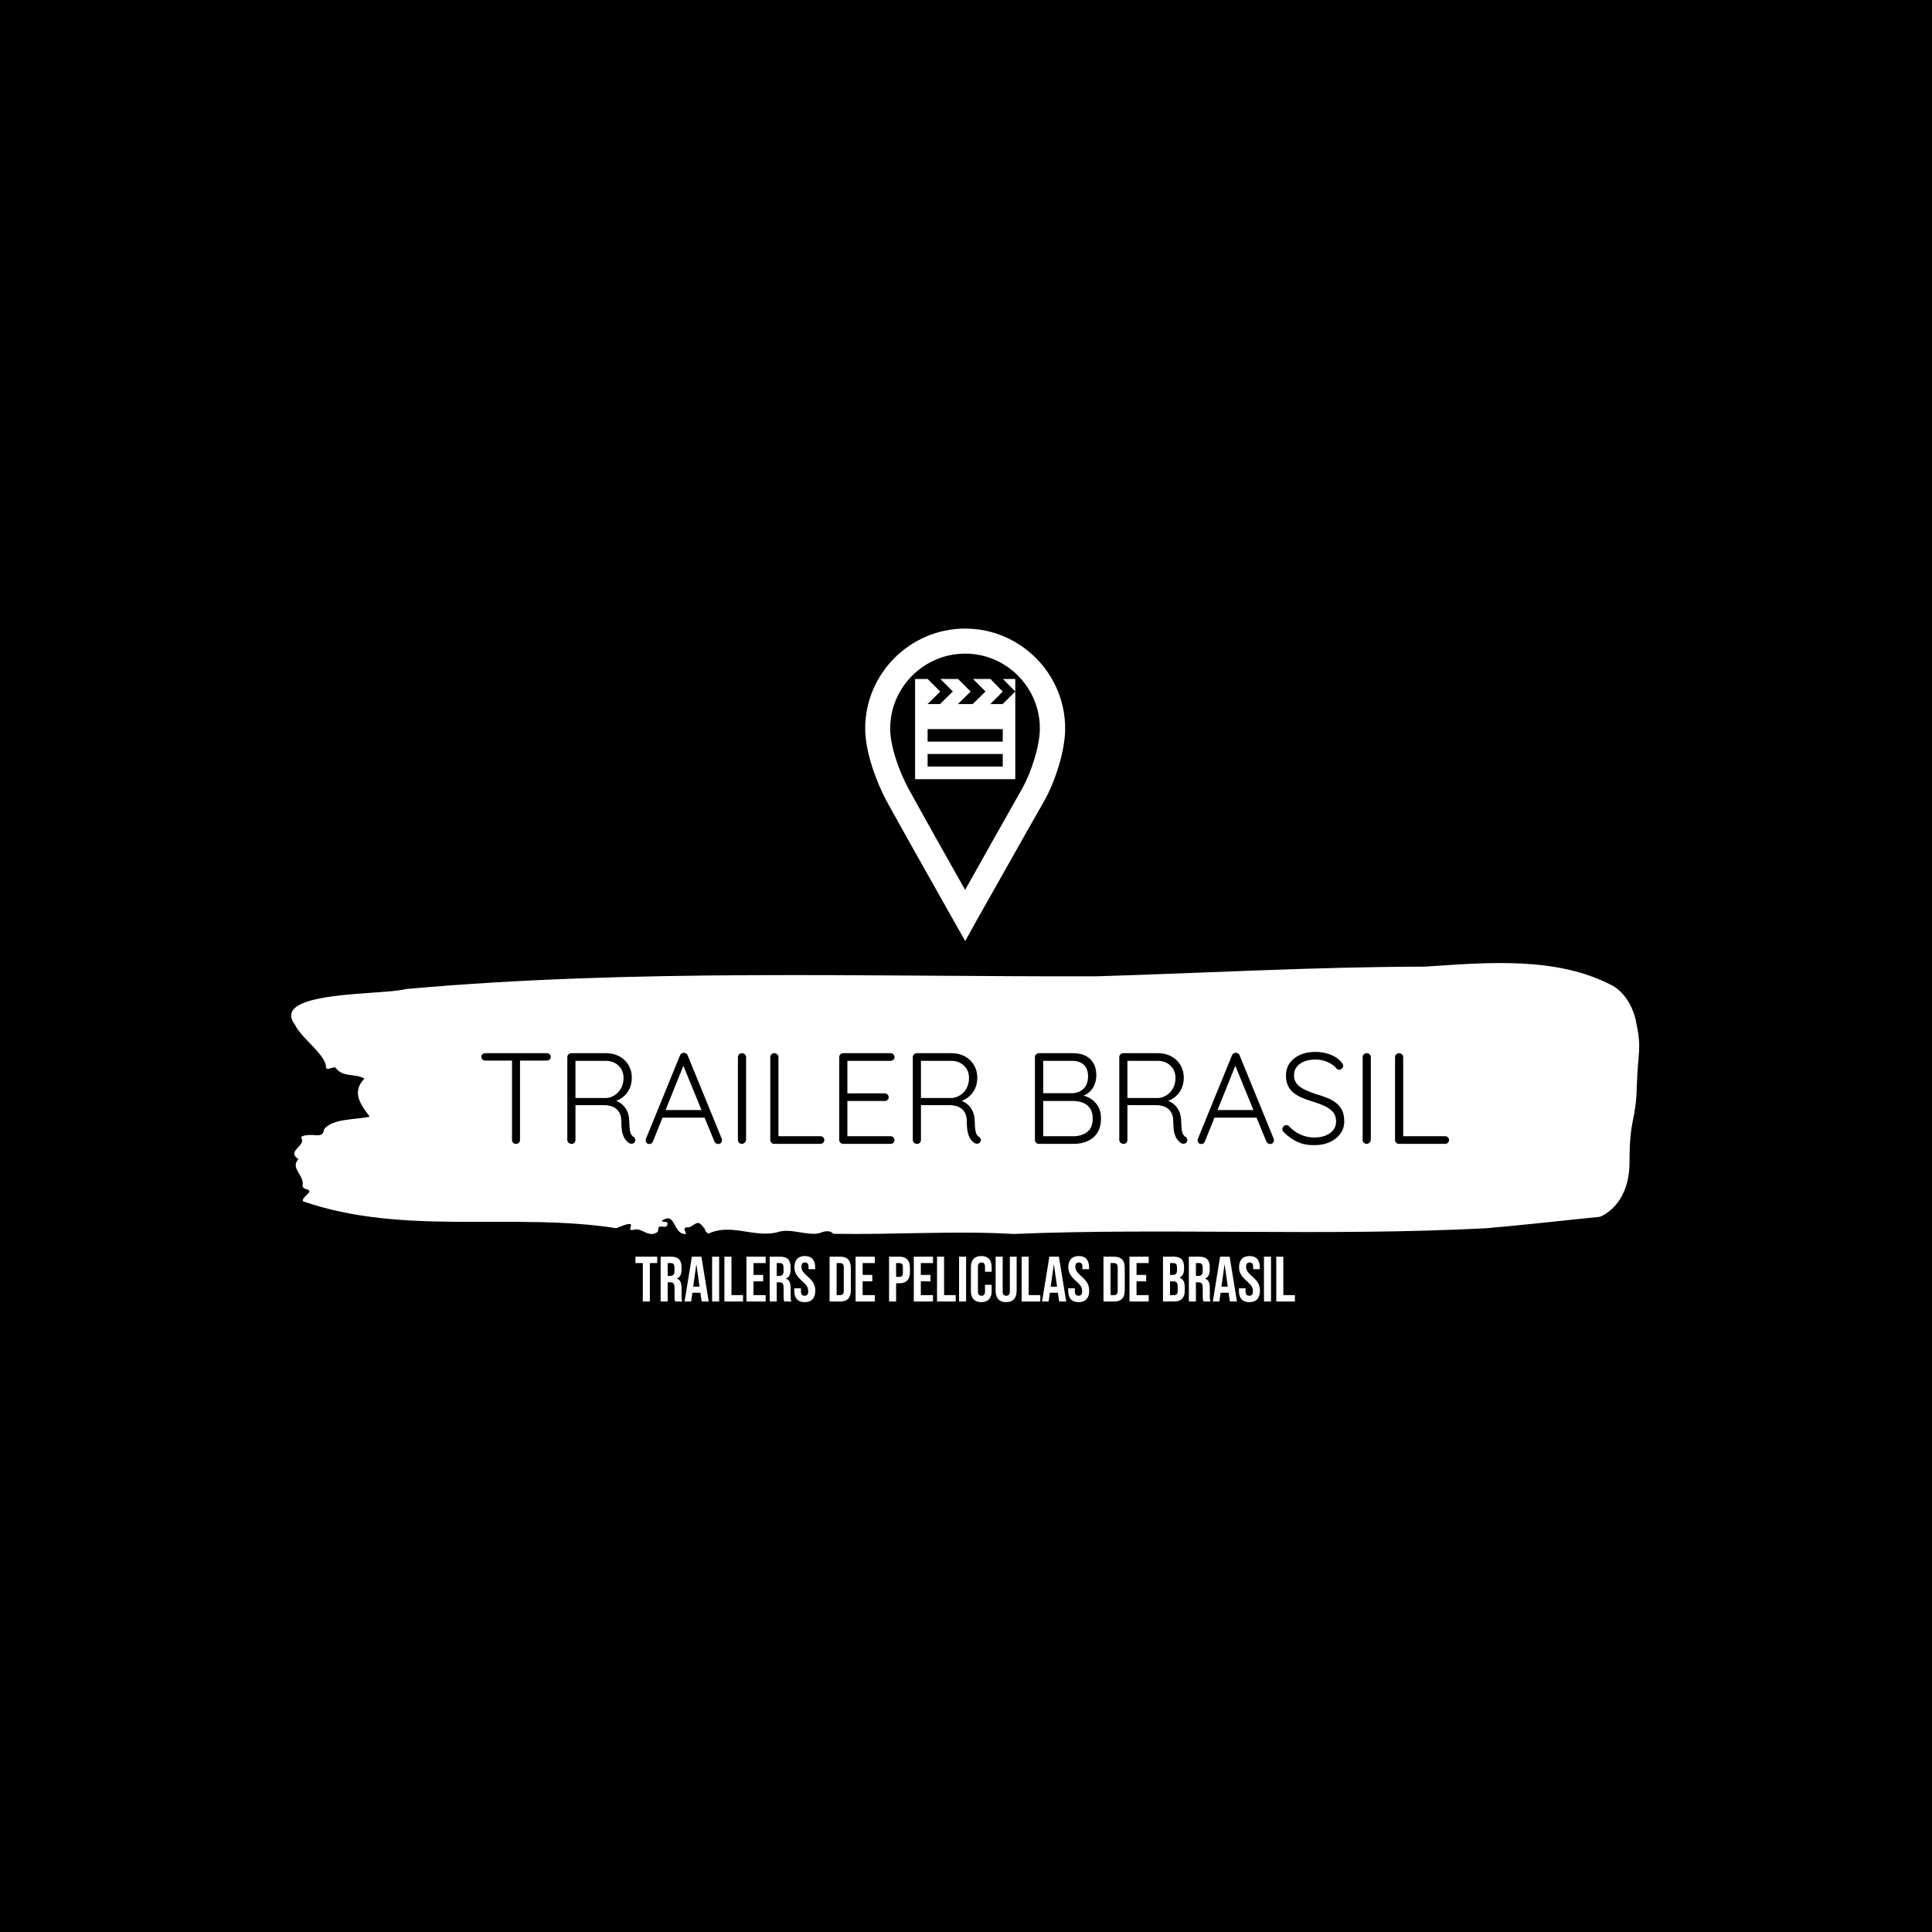 <svg xmlns="http://www.w3.org/2000/svg" version="1.1" xmlns:xlink="http://www.w3.org/1999/xlink" xmlns:svgjs="http://svgjs.dev/svgjs" width="1000" height="1000" viewBox="0 0 1000 1000"><rect width="1000" height="1000" fill="#000000"></rect><g transform="matrix(0.7,0,0,0.7,149.576,325.022)"><svg viewBox="0 0 396 198" data-background-color="#ffdc00" preserveAspectRatio="xMidYMid meet" height="499" width="1000" xmlns="http://www.w3.org/2000/svg" xmlns:xlink="http://www.w3.org/1999/xlink"><g id="tight-bounds" transform="matrix(1,0,0,1,0.24,0.186)"><svg viewBox="0 0 395.52 197.628" height="197.628" width="395.52"><g><svg viewBox="0 0 395.52 197.628" height="197.628" width="395.52"><g transform="matrix(1,0,0,1,0,98.131)"><svg viewBox="0 0 395.52 99.497" height="99.497" width="395.52"><g id="textblocktransform"><svg viewBox="0 0 395.52 99.497" height="99.497" width="395.52" id="textblock"><g><svg viewBox="0 0 395.52 79.505" height="79.505" width="395.52"><path d="M394.594 17.052C392.735 8.8 387.435 6.506 387.435 6.506 371.165-1.995 350.86-0.163 332.619 1.059 300.414 1.108 268.339 2.924 236.208 3.898 168.767 4.046 100.749 1.603 33.643 7.628 27.339 9.476-6.54 7.991 1.121 18.109 3.129 22.318 10.456 26.989 10.232 30.851 11.236 31.527 12.631 29.976 13.226 30.95 15.309 33.574 18.711 32.336 21.501 33.888 17.614 38.031 20.403 41.48 23.062 45.095 18.377 46.036 12.371 45.59 9.675 48.709 9.396 50.971 7.89 50.542 6.235 50.443 5.026 50.376 2.59 50.624 2.999 51.334 4.394 53.76-1.594 55.163 2.162 57.54-0.422 60.115 3.948 62.343 3.353 65.132 3.278 65.693 3.687 66.172 4.338 66.304 7.22 67.014 3.018 68.4 3.464 69.902 33.029 80.168 65.104 73.071 95.394 77.792 103.259 74.491 97.346 78.964 100.489 78.27 102.943 77.462 104.728 80.812 107.499 78.914 107.927 78.369 107.276 77.082 108.8 77.33 109.6 77.462 110.307 77.429 110.418 76.669 110.586 75.53 109.117 76.24 108.726 75.646 112.947 72.642 111.906 79.789 115.866 79.492 115.68 78.617 114.528 77.363 116.889 77.528 119.232 76.273 119.306 75.233 121.389 78.056 121.463 78.666 121.835 79.096 122.43 79.393 128.938 76.323 135.409 80.482 142.233 79.096 146.417 77.577 150.433 79.921 154.672 79.343 156.16 78.881 157.666 78.056 159.098 79.442 176.632 79.739 195.319 78.501 211.943 79.492 256.364 77.643 303.835 80.251 350.674 77.808 361.719 76.867 373.192 75.53 383.958 74.458 383.958 74.458 392.679 71.52 392.679 58.316S394.538 46.762 394.817 36.248C395.096 25.734 396.398 25.305 394.538 17.052Z" opacity="1" fill="#ffffff" data-fill-palette-color="tertiary"></path><g transform="matrix(1,0,0,1,55.768,26.069)"><svg width="283.983" viewBox="1.7 -35.5 373.52 36.002" height="27.368" data-palette-color="#ffffff"><path d="M15.1 0L15.1 0Q14.4 0 13.98-0.45 13.55-0.9 13.55-1.5L13.55-1.5 13.55-33.35 16.65-33.35 16.65-1.5Q16.65-0.9 16.2-0.45 15.75 0 15.1 0ZM27-32.15L3.2-32.15Q2.6-32.15 2.15-32.55 1.7-32.95 1.7-33.6L1.7-33.6Q1.7-34.2 2.15-34.6 2.6-35 3.2-35L3.2-35 27-35Q27.6-35 28.05-34.6 28.5-34.2 28.5-33.55L28.5-33.55Q28.5-32.9 28.05-32.52 27.6-32.15 27-32.15L27-32.15ZM36.6 0L36.6 0Q35.85 0 35.37-0.45 34.9-0.9 34.9-1.5L34.9-1.5 34.9-33.5Q34.9-34.1 35.35-34.55 35.8-35 36.4-35L36.4-35 49.9-35Q52.75-35 55-33.77 57.25-32.55 58.52-30.4 59.8-28.25 59.8-25.55L59.8-25.55Q59.8-23.35 59-21.5 58.2-19.65 56.75-18.38 55.3-17.1 53.5-16.5L53.5-16.5 51.75-17.05Q53.6-16.9 55.2-15.88 56.8-14.85 57.77-13.08 58.75-11.3 58.8-8.8L58.8-8.8Q58.85-6.65 59.02-5.45 59.2-4.25 59.55-3.65 59.9-3.05 60.45-2.7L60.45-2.7Q60.95-2.4 61.12-1.85 61.3-1.3 61-0.8L61-0.8Q60.8-0.4 60.42-0.23 60.05-0.05 59.65-0.05 59.25-0.05 58.85-0.25L58.85-0.25Q58.15-0.65 57.42-1.5 56.7-2.35 56.22-4 55.75-5.65 55.75-8.6L55.75-8.6Q55.75-10.55 55.12-11.8 54.5-13.05 53.52-13.73 52.55-14.4 51.37-14.68 50.2-14.95 49.15-14.95L49.15-14.95 37.5-14.95 38.05-15.65 38.05-1.5Q38.05-0.9 37.65-0.45 37.25 0 36.6 0ZM38.05-17L37.5-17.7 50.05-17.7Q51.75-17.85 53.25-18.82 54.75-19.8 55.67-21.5 56.6-23.2 56.6-25.45L56.6-25.45Q56.6-28.3 54.67-30.18 52.75-32.05 49.65-32.05L49.65-32.05 37.7-32.05 38.05-32.75 38.05-17ZM79.2-31.35L80.1-31.15 67.95-0.95Q67.75-0.45 67.4-0.2 67.05 0.05 66.6 0.05L66.6 0.05Q65.9 0.05 65.55-0.33 65.2-0.7 65.15-1.25L65.15-1.25Q65.1-1.5 65.2-1.85L65.2-1.85 78.4-34.15Q78.65-34.7 79.02-34.93 79.4-35.15 79.9-35.15L79.9-35.15Q80.4-35.15 80.77-34.88 81.15-34.6 81.35-34.15L81.35-34.15 94.5-2Q94.6-1.7 94.6-1.4L94.6-1.4Q94.6-0.7 94.15-0.33 93.7 0.05 93.1 0.05L93.1 0.05Q92.6 0.05 92.22-0.23 91.85-0.5 91.65-0.95L91.65-0.95 79.2-31.35ZM88.2-10.1L70.85-10.1 72.1-13.05 87.6-13.05 88.2-10.1ZM103.89-33.45L103.89-1.55Q103.84-0.9 103.37-0.45 102.89 0 102.29 0L102.29 0Q101.59 0 101.17-0.45 100.74-0.9 100.74-1.55L100.74-1.55 100.74-33.45Q100.74-34.1 101.19-34.55 101.64-35 102.34-35L102.34-35Q102.94-35 103.42-34.55 103.89-34.1 103.89-33.45L103.89-33.45ZM115.44-2.95L132.59-2.95Q133.19-2.95 133.64-2.53 134.09-2.1 134.09-1.5L134.09-1.5Q134.09-0.85 133.64-0.43 133.19 0 132.59 0L132.59 0 114.74 0Q114.09 0 113.67-0.45 113.24-0.9 113.24-1.5L113.24-1.5 113.24-33.5Q113.24-34.1 113.69-34.55 114.14-35 114.84-35L114.84-35Q115.44-35 115.92-34.55 116.39-34.1 116.39-33.5L116.39-33.5 116.39-2.1 115.44-2.95ZM141.34-35L141.34-35 159.69-35Q160.29-35 160.74-34.58 161.19-34.15 161.19-33.5L161.19-33.5Q161.19-32.85 160.74-32.45 160.29-32.05 159.69-32.05L159.69-32.05 142.49-32.05 142.99-32.9 142.99-18.85 142.44-19.5 157.44-19.5Q158.04-19.5 158.49-19.05 158.94-18.6 158.94-18L158.94-18Q158.94-17.35 158.49-16.95 158.04-16.55 157.44-16.55L157.44-16.55 142.54-16.55 142.99-17.05 142.99-2.65 142.74-2.95 159.69-2.95Q160.29-2.95 160.74-2.5 161.19-2.05 161.19-1.45L161.19-1.45Q161.19-0.8 160.74-0.4 160.29 0 159.69 0L159.69 0 141.34 0Q140.74 0 140.29-0.45 139.84-0.9 139.84-1.5L139.84-1.5 139.84-33.5Q139.84-34.1 140.29-34.55 140.74-35 141.34-35ZM169.94 0L169.94 0Q169.19 0 168.71-0.45 168.24-0.9 168.24-1.5L168.24-1.5 168.24-33.5Q168.24-34.1 168.69-34.55 169.14-35 169.74-35L169.74-35 183.24-35Q186.09-35 188.34-33.77 190.59-32.55 191.86-30.4 193.14-28.25 193.14-25.55L193.14-25.55Q193.14-23.35 192.34-21.5 191.54-19.65 190.09-18.38 188.64-17.1 186.84-16.5L186.84-16.5 185.09-17.05Q186.94-16.9 188.54-15.88 190.14-14.85 191.11-13.08 192.09-11.3 192.14-8.8L192.14-8.8Q192.19-6.65 192.36-5.45 192.54-4.25 192.89-3.65 193.24-3.05 193.79-2.7L193.79-2.7Q194.29-2.4 194.46-1.85 194.64-1.3 194.34-0.8L194.34-0.8Q194.14-0.4 193.76-0.23 193.39-0.05 192.99-0.05 192.59-0.05 192.19-0.25L192.19-0.25Q191.49-0.65 190.76-1.5 190.04-2.35 189.56-4 189.09-5.65 189.09-8.6L189.09-8.6Q189.09-10.55 188.46-11.8 187.84-13.05 186.86-13.73 185.89-14.4 184.71-14.68 183.54-14.95 182.49-14.95L182.49-14.95 170.84-14.95 171.39-15.65 171.39-1.5Q171.39-0.9 170.99-0.45 170.59 0 169.94 0ZM171.39-17L170.84-17.7 183.39-17.7Q185.09-17.85 186.59-18.82 188.09-19.8 189.01-21.5 189.94-23.2 189.94-25.45L189.94-25.45Q189.94-28.3 188.01-30.18 186.09-32.05 182.99-32.05L182.99-32.05 171.04-32.05 171.39-32.75 171.39-17ZM216.88-35L230.13-35Q234.33-35 236.71-32.73 239.08-30.45 239.08-26.4L239.08-26.4Q239.08-24.3 238.18-22.4 237.28-20.5 235.53-19.33 233.78-18.15 231.18-18L231.18-18 230.98-19Q232.83-19 234.61-18.48 236.38-17.95 237.78-16.8 239.18-15.65 240.03-13.93 240.88-12.2 240.88-9.75L240.88-9.75Q240.88-7.15 240.01-5.28 239.13-3.4 237.66-2.25 236.18-1.1 234.28-0.55 232.38 0 230.33 0L230.33 0 216.88 0Q216.28 0 215.83-0.45 215.38-0.9 215.38-1.5L215.38-1.5 215.38-33.5Q215.38-34.1 215.83-34.55 216.28-35 216.88-35L216.88-35ZM229.73-32.05L229.73-32.05 217.98-32.05 218.58-32.95 218.58-18.8 218.03-19.55 229.73-19.55Q232.33-19.6 234.11-21.25 235.88-22.9 235.88-26.15L235.88-26.15Q235.88-28.9 234.28-30.48 232.68-32.05 229.73-32.05ZM230.08-16.55L230.08-16.55 218.33-16.55 218.58-16.85 218.58-2.5 218.28-2.95 230.18-2.95Q233.38-2.95 235.53-4.58 237.68-6.2 237.68-9.75L237.68-9.75Q237.68-12.25 236.63-13.75 235.58-15.25 233.83-15.9 232.08-16.55 230.08-16.55ZM249.63 0L249.63 0Q248.88 0 248.4-0.45 247.93-0.9 247.93-1.5L247.93-1.5 247.93-33.5Q247.93-34.1 248.38-34.55 248.83-35 249.43-35L249.43-35 262.93-35Q265.78-35 268.03-33.77 270.28-32.55 271.55-30.4 272.83-28.25 272.83-25.55L272.83-25.55Q272.83-23.35 272.03-21.5 271.23-19.65 269.78-18.38 268.33-17.1 266.53-16.5L266.53-16.5 264.78-17.05Q266.63-16.9 268.23-15.88 269.83-14.85 270.8-13.08 271.78-11.3 271.83-8.8L271.83-8.8Q271.88-6.65 272.05-5.45 272.23-4.25 272.58-3.65 272.93-3.05 273.48-2.7L273.48-2.7Q273.98-2.4 274.15-1.85 274.33-1.3 274.03-0.8L274.03-0.8Q273.83-0.4 273.45-0.23 273.08-0.05 272.68-0.05 272.28-0.05 271.88-0.25L271.88-0.25Q271.18-0.65 270.45-1.5 269.73-2.35 269.25-4 268.78-5.65 268.78-8.6L268.78-8.6Q268.78-10.55 268.15-11.8 267.53-13.05 266.55-13.73 265.58-14.4 264.4-14.68 263.23-14.95 262.18-14.95L262.18-14.95 250.53-14.95 251.08-15.65 251.08-1.5Q251.08-0.9 250.68-0.45 250.28 0 249.63 0ZM251.08-17L250.53-17.7 263.08-17.7Q264.78-17.85 266.28-18.82 267.78-19.8 268.7-21.5 269.63-23.2 269.63-25.45L269.63-25.45Q269.63-28.3 267.7-30.18 265.78-32.05 262.68-32.05L262.68-32.05 250.73-32.05 251.08-32.75 251.08-17ZM292.23-31.35L293.13-31.15 280.98-0.95Q280.78-0.45 280.43-0.2 280.08 0.05 279.63 0.05L279.63 0.05Q278.93 0.05 278.58-0.33 278.23-0.7 278.18-1.25L278.18-1.25Q278.13-1.5 278.23-1.85L278.23-1.85 291.43-34.15Q291.68-34.7 292.05-34.93 292.43-35.15 292.93-35.15L292.93-35.15Q293.43-35.15 293.8-34.88 294.18-34.6 294.38-34.15L294.38-34.15 307.53-2Q307.63-1.7 307.63-1.4L307.63-1.4Q307.63-0.7 307.18-0.33 306.73 0.05 306.13 0.05L306.13 0.05Q305.63 0.05 305.25-0.23 304.88-0.5 304.68-0.95L304.68-0.95 292.23-31.35ZM301.23-10.1L283.88-10.1 285.13-13.05 300.63-13.05 301.23-10.1ZM323.42 0.5L323.42 0.5Q319.62 0.55 316.82-0.7 314.02-1.95 311.47-4.45L311.47-4.45Q311.22-4.65 311.05-4.95 310.87-5.25 310.87-5.65L310.87-5.65Q310.87-6.25 311.35-6.75 311.82-7.25 312.42-7.25L312.42-7.25Q313.02-7.25 313.52-6.75L313.52-6.75Q315.47-4.65 317.95-3.55 320.42-2.45 323.27-2.45L323.27-2.45Q325.67-2.45 327.55-3.2 329.42-3.95 330.52-5.35 331.62-6.75 331.62-8.6L331.62-8.6Q331.62-10.9 330.37-12.33 329.12-13.75 327.07-14.68 325.02-15.6 322.52-16.35L322.52-16.35Q320.47-16.95 318.62-17.73 316.77-18.5 315.32-19.63 313.87-20.75 313.07-22.4 312.27-24.05 312.27-26.4L312.27-26.4Q312.27-29.05 313.67-31.1 315.07-33.15 317.65-34.33 320.22-35.5 323.62-35.5L323.62-35.5Q326.57-35.5 329.3-34.5 332.02-33.5 333.62-31.55L333.62-31.55Q334.37-30.75 334.37-30.1L334.37-30.1Q334.37-29.6 333.87-29.1 333.37-28.6 332.77-28.6L332.77-28.6Q332.27-28.6 331.92-28.95L331.92-28.95Q331.07-30 329.77-30.83 328.47-31.65 326.9-32.1 325.32-32.55 323.62-32.55L323.62-32.55Q321.27-32.55 319.4-31.83 317.52-31.1 316.45-29.75 315.37-28.4 315.37-26.5L315.37-26.5Q315.37-24.4 316.57-23.05 317.77-21.7 319.72-20.83 321.67-19.95 323.87-19.2L323.87-19.2Q326.02-18.6 328-17.82 329.97-17.05 331.5-15.9 333.02-14.75 333.9-13 334.77-11.25 334.77-8.6L334.77-8.6Q334.77-6.05 333.32-4 331.87-1.95 329.35-0.75 326.82 0.45 323.42 0.5ZM345.02-33.45L345.02-1.55Q344.97-0.9 344.5-0.45 344.02 0 343.42 0L343.42 0Q342.72 0 342.3-0.45 341.87-0.9 341.87-1.55L341.87-1.55 341.87-33.45Q341.87-34.1 342.32-34.55 342.77-35 343.47-35L343.47-35Q344.07-35 344.55-34.55 345.02-34.1 345.02-33.45L345.02-33.45ZM356.57-2.95L373.72-2.95Q374.32-2.95 374.77-2.53 375.22-2.1 375.22-1.5L375.22-1.5Q375.22-0.85 374.77-0.43 374.32 0 373.72 0L373.72 0 355.87 0Q355.22 0 354.79-0.45 354.37-0.9 354.37-1.5L354.37-1.5 354.37-33.5Q354.37-34.1 354.82-34.55 355.27-35 355.97-35L355.97-35Q356.57-35 357.04-34.55 357.52-34.1 357.52-33.5L357.52-33.5 357.52-2.1 356.57-2.95Z" opacity="1" transform="matrix(1,0,0,1,0,0)" fill="#000000" class="undefined-text-0" data-fill-palette-color="quaternary" id="text-0"></path></svg></g></svg></g><g transform="matrix(1,0,0,1,101.005,85.966)"><svg viewBox="0 0 193.51 13.531" height="13.531" width="193.51"><g transform="matrix(1,0,0,1,0,0)"><svg width="193.51" viewBox="0.6 -35.5 514.78 36" height="13.531" data-palette-color="#2ecc40"><path d="M6.35 0L6.35-30 0.6-30 0.6-35 17.6-35 17.6-30 11.85-30 11.85 0 6.35 0ZM20.25 0L20.25-35 28.4-35Q32.65-35 34.6-33.02 36.55-31.05 36.55-26.95L36.55-26.95 36.55-24.8Q36.55-19.35 32.95-17.9L32.95-17.9 32.95-17.8Q34.95-17.2 35.77-15.35 36.6-13.5 36.6-10.4L36.6-10.4 36.6-4.25Q36.6-2.75 36.7-1.83 36.8-0.9 37.2 0L37.2 0 31.6 0Q31.3-0.85 31.2-1.6 31.1-2.35 31.1-4.3L31.1-4.3 31.1-10.7Q31.1-13.1 30.32-14.05 29.55-15 27.65-15L27.65-15 25.75-15 25.75 0 20.25 0ZM25.75-20L27.75-20Q29.4-20 30.22-20.85 31.05-21.7 31.05-23.7L31.05-23.7 31.05-26.4Q31.05-28.3 30.37-29.15 29.7-30 28.25-30L28.25-30 25.75-30 25.75-20ZM38.95 0L44.64-35 52.09-35 57.8 0 52.3 0 51.3-6.95 51.3-6.85 45.05-6.85 44.05 0 38.95 0ZM45.7-11.6L50.64-11.6 48.2-28.9 48.09-28.9 45.7-11.6ZM60.44 0L60.44-35 65.94-35 65.94 0 60.44 0ZM70.04 0L70.04-35 75.54-35 75.54-5 84.59-5 84.59 0 70.04 0ZM87.24 0L87.24-35 102.24-35 102.24-30 92.74-30 92.74-20.75 100.29-20.75 100.29-15.75 92.74-15.75 92.74-5 102.24-5 102.24 0 87.24 0ZM105.39 0L105.39-35 113.54-35Q117.79-35 119.74-33.02 121.69-31.05 121.69-26.95L121.69-26.95 121.69-24.8Q121.69-19.35 118.09-17.9L118.09-17.9 118.09-17.8Q120.09-17.2 120.91-15.35 121.74-13.5 121.74-10.4L121.74-10.4 121.74-4.25Q121.74-2.75 121.84-1.83 121.94-0.9 122.34 0L122.34 0 116.74 0Q116.44-0.85 116.34-1.6 116.24-2.35 116.24-4.3L116.24-4.3 116.24-10.7Q116.24-13.1 115.46-14.05 114.69-15 112.79-15L112.79-15 110.89-15 110.89 0 105.39 0ZM110.89-20L112.89-20Q114.54-20 115.36-20.85 116.19-21.7 116.19-23.7L116.19-23.7 116.19-26.4Q116.19-28.3 115.51-29.15 114.84-30 113.39-30L113.39-30 110.89-30 110.89-20ZM132.68 0.5Q128.68 0.5 126.63-1.78 124.58-4.05 124.58-8.3L124.58-8.3 124.58-10.3 129.78-10.3 129.78-7.9Q129.78-4.5 132.63-4.5L132.63-4.5Q134.03-4.5 134.76-5.33 135.48-6.15 135.48-8L135.48-8Q135.48-10.2 134.48-11.88 133.48-13.55 130.78-15.9L130.78-15.9Q127.38-18.9 126.03-21.33 124.68-23.75 124.68-26.8L124.68-26.8Q124.68-30.95 126.78-33.23 128.88-35.5 132.88-35.5L132.88-35.5Q136.83-35.5 138.86-33.23 140.88-30.95 140.88-26.7L140.88-26.7 140.88-25.25 135.68-25.25 135.68-27.05Q135.68-28.85 134.98-29.68 134.28-30.5 132.93-30.5L132.93-30.5Q130.18-30.5 130.18-27.15L130.18-27.15Q130.18-25.25 131.21-23.6 132.23-21.95 134.93-19.6L134.93-19.6Q138.38-16.6 139.68-14.15 140.98-11.7 140.98-8.4L140.98-8.4Q140.98-4.1 138.86-1.8 136.73 0.5 132.68 0.5L132.68 0.5ZM152.13 0L152.13-35 160.53-35Q164.63-35 166.68-32.8 168.73-30.6 168.73-26.35L168.73-26.35 168.73-8.65Q168.73-4.4 166.68-2.2 164.63 0 160.53 0L160.53 0 152.13 0ZM157.63-5L160.43-5Q161.78-5 162.5-5.8 163.23-6.6 163.23-8.4L163.23-8.4 163.23-26.6Q163.23-28.4 162.5-29.2 161.78-30 160.43-30L160.43-30 157.63-30 157.63-5ZM172.43 0L172.43-35 187.43-35 187.43-30 177.93-30 177.93-20.75 185.48-20.75 185.48-15.75 177.93-15.75 177.93-5 187.43-5 187.43 0 172.43 0ZM198.57 0L198.57-35 206.67-35Q210.77-35 212.82-32.8 214.87-30.6 214.87-26.35L214.87-26.35 214.87-22.9Q214.87-18.65 212.82-16.45 210.77-14.25 206.67-14.25L206.67-14.25 204.07-14.25 204.07 0 198.57 0ZM204.07-19.25L206.67-19.25Q208.02-19.25 208.7-20 209.37-20.75 209.37-22.55L209.37-22.55 209.37-26.7Q209.37-28.5 208.7-29.25 208.02-30 206.67-30L206.67-30 204.07-30 204.07-19.25ZM217.87 0L217.87-35 232.87-35 232.87-30 223.37-30 223.37-20.75 230.92-20.75 230.92-15.75 223.37-15.75 223.37-5 232.87-5 232.87 0 217.87 0ZM236.02 0L236.02-35 241.52-35 241.52-5 250.57-5 250.57 0 236.02 0ZM253.21 0L253.21-35 258.71-35 258.71 0 253.21 0ZM270.56 0.5Q266.61 0.5 264.54-1.75 262.46-4 262.46-8.1L262.46-8.1 262.46-26.9Q262.46-31 264.54-33.25 266.61-35.5 270.56-35.5L270.56-35.5Q274.51-35.5 276.59-33.25 278.66-31 278.66-26.9L278.66-26.9 278.66-23.2 273.46-23.2 273.46-27.25Q273.46-30.5 270.71-30.5L270.71-30.5Q267.96-30.5 267.96-27.25L267.96-27.25 267.96-7.7Q267.96-4.5 270.71-4.5L270.71-4.5Q273.46-4.5 273.46-7.7L273.46-7.7 273.46-13.05 278.66-13.05 278.66-8.1Q278.66-4 276.59-1.75 274.51 0.5 270.56 0.5L270.56 0.5ZM289.96 0.5Q285.96 0.5 283.86-1.78 281.76-4.05 281.76-8.3L281.76-8.3 281.76-35 287.26-35 287.26-7.9Q287.26-6.1 287.98-5.3 288.71-4.5 290.06-4.5L290.06-4.5Q291.41-4.5 292.13-5.3 292.86-6.1 292.86-7.9L292.86-7.9 292.86-35 298.16-35 298.16-8.3Q298.16-4.05 296.06-1.78 293.96 0.5 289.96 0.5L289.96 0.5ZM302.06 0L302.06-35 307.56-35 307.56-5 316.61-5 316.61 0 302.06 0ZM318 0L323.7-35 331.15-35 336.85 0 331.35 0 330.35-6.95 330.35-6.85 324.1-6.85 323.1 0 318 0ZM324.75-11.6L329.7-11.6 327.25-28.9 327.15-28.9 324.75-11.6ZM346.5 0.5Q342.5 0.5 340.45-1.78 338.4-4.05 338.4-8.3L338.4-8.3 338.4-10.3 343.6-10.3 343.6-7.9Q343.6-4.5 346.45-4.5L346.45-4.5Q347.85-4.5 348.58-5.33 349.3-6.15 349.3-8L349.3-8Q349.3-10.2 348.3-11.88 347.3-13.55 344.6-15.9L344.6-15.9Q341.2-18.9 339.85-21.33 338.5-23.75 338.5-26.8L338.5-26.8Q338.5-30.95 340.6-33.23 342.7-35.5 346.7-35.5L346.7-35.5Q350.65-35.5 352.68-33.23 354.7-30.95 354.7-26.7L354.7-26.7 354.7-25.25 349.5-25.25 349.5-27.05Q349.5-28.85 348.8-29.68 348.1-30.5 346.75-30.5L346.75-30.5Q344-30.5 344-27.15L344-27.15Q344-25.25 345.03-23.6 346.05-21.95 348.75-19.6L348.75-19.6Q352.2-16.6 353.5-14.15 354.8-11.7 354.8-8.4L354.8-8.4Q354.8-4.1 352.68-1.8 350.55 0.5 346.5 0.5L346.5 0.5ZM365.95 0L365.95-35 374.35-35Q378.45-35 380.5-32.8 382.55-30.6 382.55-26.35L382.55-26.35 382.55-8.65Q382.55-4.4 380.5-2.2 378.45 0 374.35 0L374.35 0 365.95 0ZM371.45-5L374.25-5Q375.6-5 376.32-5.8 377.05-6.6 377.05-8.4L377.05-8.4 377.05-26.6Q377.05-28.4 376.32-29.2 375.6-30 374.25-30L374.25-30 371.45-30 371.45-5ZM386.24 0L386.24-35 401.24-35 401.24-30 391.74-30 391.74-20.75 399.29-20.75 399.29-15.75 391.74-15.75 391.74-5 401.24-5 401.24 0 386.24 0ZM412.39 0L412.39-35 420.69-35Q424.94-35 426.89-33.02 428.84-31.05 428.84-26.95L428.84-26.95 428.84-25.55Q428.84-22.85 427.96-21.15 427.09-19.45 425.29-18.7L425.29-18.7 425.29-18.6Q429.39-17.2 429.39-11.3L429.39-11.3 429.39-8.3Q429.39-4.25 427.26-2.13 425.14 0 421.04 0L421.04 0 412.39 0ZM417.89-20.75L420.04-20.75Q421.69-20.75 422.51-21.6 423.34-22.45 423.34-24.45L423.34-24.45 423.34-26.4Q423.34-28.3 422.66-29.15 421.99-30 420.54-30L420.54-30 417.89-30 417.89-20.75ZM417.89-5L421.04-5Q422.49-5 423.19-5.78 423.89-6.55 423.89-8.45L423.89-8.45 423.89-11.5Q423.89-13.9 423.06-14.83 422.24-15.75 420.34-15.75L420.34-15.75 417.89-15.75 417.89-5ZM432.59 0L432.59-35 440.74-35Q444.99-35 446.94-33.02 448.89-31.05 448.89-26.95L448.89-26.95 448.89-24.8Q448.89-19.35 445.29-17.9L445.29-17.9 445.29-17.8Q447.29-17.2 448.11-15.35 448.94-13.5 448.94-10.4L448.94-10.4 448.94-4.25Q448.94-2.75 449.04-1.83 449.14-0.9 449.54 0L449.54 0 443.94 0Q443.64-0.85 443.54-1.6 443.44-2.35 443.44-4.3L443.44-4.3 443.44-10.7Q443.44-13.1 442.66-14.05 441.89-15 439.99-15L439.99-15 438.09-15 438.09 0 432.59 0ZM438.09-20L440.09-20Q441.74-20 442.56-20.85 443.39-21.7 443.39-23.7L443.39-23.7 443.39-26.4Q443.39-28.3 442.71-29.15 442.04-30 440.59-30L440.59-30 438.09-30 438.09-20ZM451.28 0L456.98-35 464.43-35 470.13 0 464.63 0 463.63-6.95 463.63-6.85 457.38-6.85 456.38 0 451.28 0ZM458.03-11.6L462.98-11.6 460.53-28.9 460.43-28.9 458.03-11.6ZM479.78 0.5Q475.78 0.5 473.73-1.78 471.68-4.05 471.68-8.3L471.68-8.3 471.68-10.3 476.88-10.3 476.88-7.9Q476.88-4.5 479.73-4.5L479.73-4.5Q481.13-4.5 481.86-5.33 482.58-6.15 482.58-8L482.58-8Q482.58-10.2 481.58-11.88 480.58-13.55 477.88-15.9L477.88-15.9Q474.48-18.9 473.13-21.33 471.78-23.75 471.78-26.8L471.78-26.8Q471.78-30.95 473.88-33.23 475.98-35.5 479.98-35.5L479.98-35.5Q483.93-35.5 485.96-33.23 487.98-30.95 487.98-26.7L487.98-26.7 487.98-25.25 482.78-25.25 482.78-27.05Q482.78-28.85 482.08-29.68 481.38-30.5 480.03-30.5L480.03-30.5Q477.28-30.5 477.28-27.15L477.28-27.15Q477.28-25.25 478.31-23.6 479.33-21.95 482.03-19.6L482.03-19.6Q485.48-16.6 486.78-14.15 488.08-11.7 488.08-8.4L488.08-8.4Q488.08-4.1 485.96-1.8 483.83 0.5 479.78 0.5L479.78 0.5ZM491.23 0L491.23-35 496.73-35 496.73 0 491.23 0ZM500.83 0L500.83-35 506.33-35 506.33-5 515.38-5 515.38 0 500.83 0Z" opacity="1" transform="matrix(1,0,0,1,0,0)" fill="#ffffff" class="undefined-text-1" data-fill-palette-color="secondary" id="text-1"></path></svg></g></svg></g></svg></g></svg></g><g transform="matrix(1,0,0,1,168.424,0)"><svg viewBox="0 0 58.672 91.67" height="91.67" width="58.672"><g><svg xmlns="http://www.w3.org/2000/svg" xmlns:xlink="http://www.w3.org/1999/xlink" version="1.1" x="0" y="0" viewBox="21.621 5.661 56.758 88.679" enable-background="new 0 0 100 100" xml:space="preserve" height="91.67" width="58.672" class="icon-icon-0" data-fill-palette-color="accent" id="icon-0"><g fill="#2ecc40" data-fill-palette-color="accent"><g fill="#2ecc40" data-fill-palette-color="accent"><g fill="#2ecc40" data-fill-palette-color="accent"><path fill-rule="evenodd" clip-rule="evenodd" d="M50.013 94.34l-3.212-5.65c-3.533-6.276-15.461-27.395-19.184-34.215-2.695-5.107-5.996-13.553-5.996-20.447 0-15.62 12.771-28.367 28.365-28.367 15.628 0 28.393 12.747 28.393 28.367 0 6.604-3.063 15.496-5.93 20.525-4.807 8.365-19.224 34.07-19.345 34.209L50.013 94.34zM50.013 12.766L50.013 12.766c-11.709 0-21.299 9.565-21.299 21.262 0 5.185 2.626 12.311 5.184 17.038 2.943 5.414 11.277 20.3 16.089 28.757 4.634-8.309 12.832-22.816 16.239-28.829 2.34-4.144 4.967-11.845 4.967-16.966 0-5.715-2.219-10.957-6.209-15.022-4.026-4.007-9.355-6.239-14.997-6.239H50.013z" fill="#ffffff" data-fill-palette-color="accent"></path></g></g><path d="M60.642 27.083h-3.508l3.529-3.539-3.488-3.57h-4.946l3.544 3.54-3.631 3.569h-4.197l3.607-3.539-3.565-3.57h-5.025l3.541 3.54-3.631 3.569H39.31l3.609-3.539-3.567-3.57h-3.569V48.41h28.436V19.974h-3.486l3.486 3.555L60.642 27.083zM60.663 44.817H39.336v-3.555h21.327V44.817zM60.663 37.746H39.336v-3.554h21.327V37.746z" fill="#ffffff" data-fill-palette-color="accent"></path></g></svg></g></svg></g><g></g></svg></g><defs></defs></svg><rect width="395.52" height="197.628" fill="none" stroke="none" visibility="hidden"></rect></g></svg></g></svg>